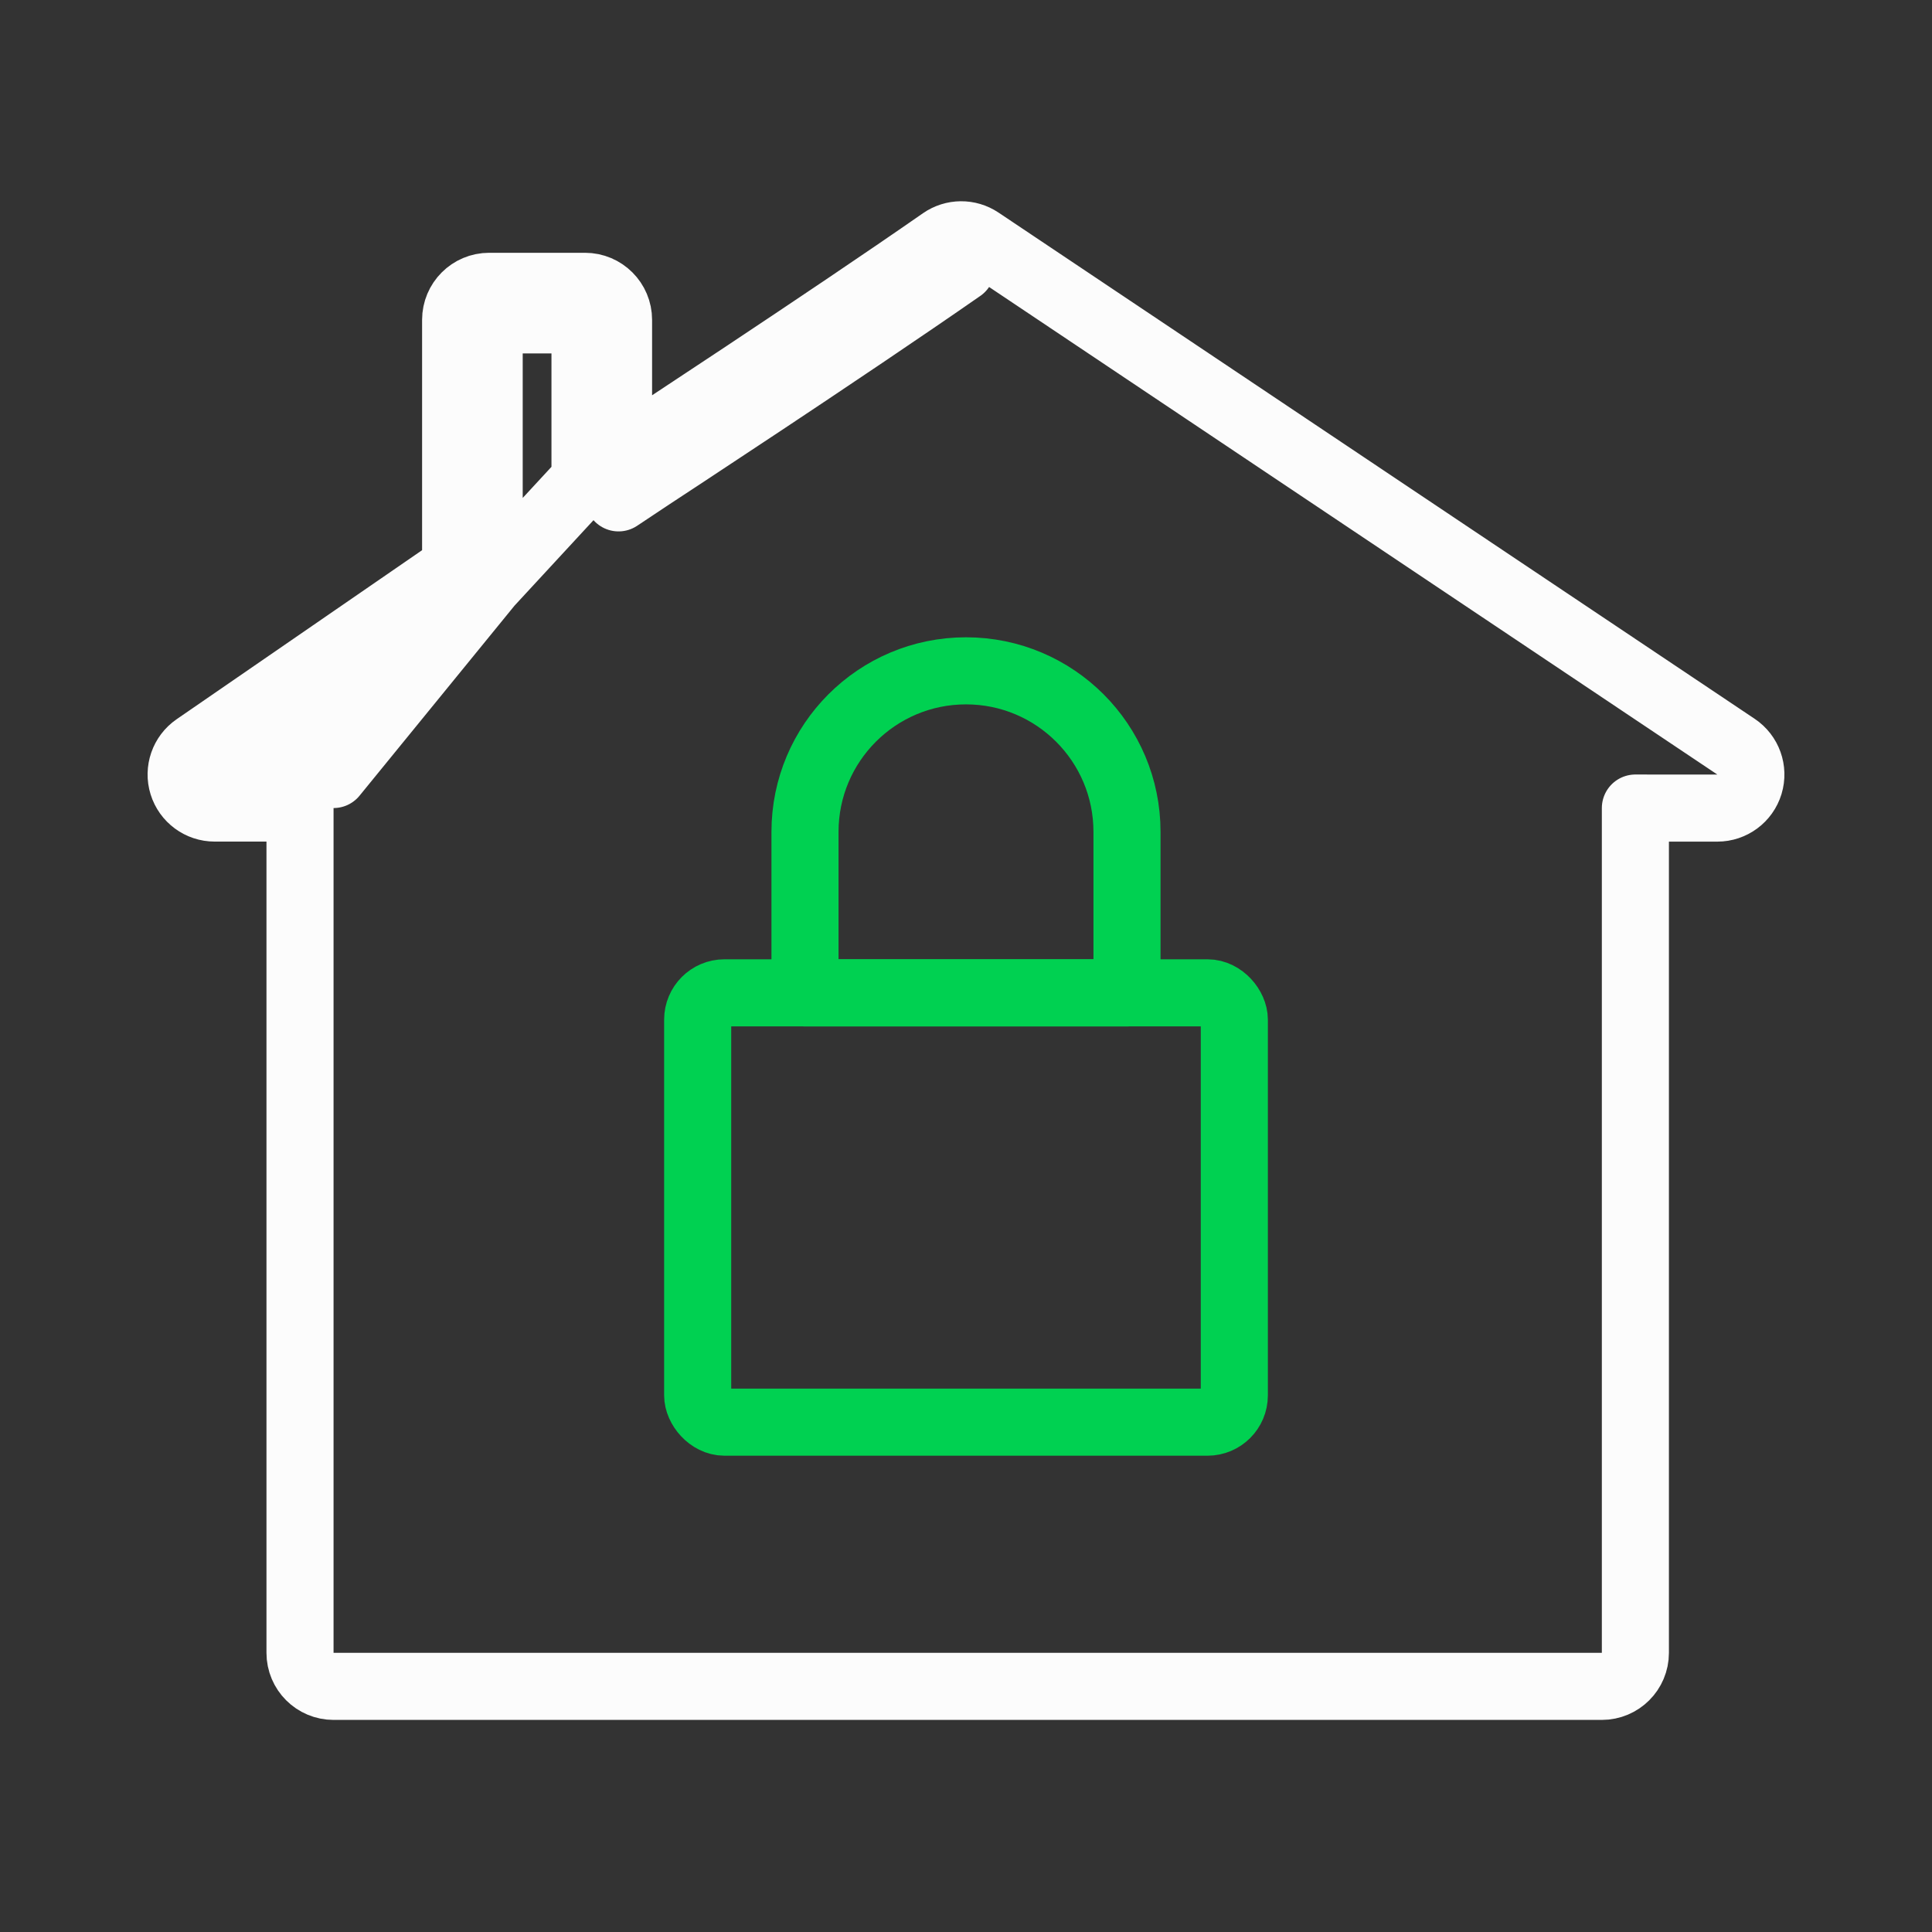 <svg width="144" height="144" viewBox="0 0 144 144" fill="none" xmlns="http://www.w3.org/2000/svg">
<rect x="0" y="0" width="144" height="144" fill="#333333" stroke="none"/>
<rect x="52" y="74" width="40" height="32" rx="2" stroke="#00D151" stroke-width="5" stroke-linejoin="round"/>
<path d="M60 62C60 55.373 65.373 50 72 50V50C78.627 50 84 55.373 84 62V74H60V62Z" stroke="#00D151" stroke-width="5" stroke-linejoin="round"/>
<path d="M46.103 37.108C47.096 36.444 48.105 35.772 48.537 35.489C48.69 35.39 62.996 26.02 71.644 20L46.103 37.108ZM46.103 37.108V37.105V37.09V37.076V37.061V37.047V37.032V37.018V37.003V36.989V36.974V36.959V36.944V36.93V36.915V36.9V36.885V36.87V36.855V36.841V36.826V36.811V36.796V36.781V36.766V36.75V36.735V36.72V36.705V36.69V36.675V36.659V36.644V36.629V36.613V36.598V36.583V36.567V36.552V36.536V36.521V36.506V36.49V36.475V36.459V36.444V36.428V36.412V36.397V36.381V36.366V36.35V36.334V36.319V36.303V36.287V36.272V36.256V36.24V36.224V36.209V36.193V36.177V36.161V36.145V36.129V36.114V36.098V36.082V36.066V36.05V36.034V36.018V36.002V35.986V35.971V35.955V35.939V35.923V35.907V35.891V35.875V35.859V35.843V35.827V35.811V35.795V35.779V35.763V35.747V35.731V35.715V35.699V35.683V35.667V35.651V35.635V35.619V35.603V35.587V35.571V35.555V35.539V35.523V35.507V35.491V35.475V35.459V35.443V35.427V35.411V35.395V35.38V35.364V35.348V35.332V35.316V35.3V35.284V35.268V35.252V35.236V35.221V35.205V35.189V35.173V35.157V35.142V35.126V35.11V35.094V35.078V35.063V35.047V35.031V35.016V35V34.984V34.969V34.953V34.938V34.922V34.906V34.891V34.875V34.86V34.844V34.829V34.813V34.798V34.782V34.767V34.752V34.736V34.721V34.706V34.691V34.675V34.66V34.645V34.63V34.614V34.599V34.584V34.569V34.554V34.539V34.524V34.509V34.494V34.479V34.464V34.45V34.435V34.42V34.405V34.39V34.376V34.361V34.346V34.332V34.317V34.303V34.288V34.274V34.259V34.245V34.23V34.216V34.202V34.188V34.173V34.159V34.145V34.131V34.117V34.103M46.103 37.108V34.103M46.103 34.103C46.556 33.801 46.939 33.547 47.168 33.397L47.171 33.395L47.175 33.393L47.185 33.386L47.222 33.362L47.356 33.274L47.847 32.952C48.269 32.675 48.873 32.278 49.621 31.786C51.116 30.801 53.186 29.434 55.521 27.883C60.196 24.777 65.916 20.942 70.216 17.948C71.061 17.36 72.18 17.35 73.035 17.923L129.391 55.652C130.306 56.265 130.712 57.403 130.392 58.457C130.072 59.51 129.101 60.23 128 60.23H122.921L122.896 60.23L122.57 60.227L121.892 60.227V123.192C121.892 124.573 120.772 125.692 119.392 125.692H24.861C23.48 125.692 22.361 124.573 22.361 123.192V60.227C22.139 60.227 21.908 60.227 21.671 60.227H16C14.905 60.227 13.938 59.514 13.613 58.469C13.288 57.424 13.681 56.288 14.582 55.667L33.663 42.527L33.663 42.527C33.769 42.454 33.868 42.384 33.96 42.316V23.841C33.96 22.46 35.079 21.341 36.46 21.341H43.603C44.984 21.341 46.103 22.46 46.103 23.841V32.818V32.825V32.832V32.839V32.846V32.853V32.861V32.868V32.876V32.883V32.891V32.899V32.906V32.914V32.922V32.93V32.938V32.947V32.955V32.963V32.971V32.98V32.989V32.997V33.006V33.015V33.024V33.032V33.041V33.051V33.06V33.069V33.078V33.088V33.097V33.107V33.116V33.126V33.136V33.145V33.155V33.165V33.175V33.185V33.195V33.205V33.216V33.226V33.236V33.247V33.257V33.268V33.279V33.289V33.3V33.311V33.322V33.333V33.344V33.355V33.366V33.377V33.388V33.4V33.411V33.422V33.434V33.446V33.457V33.469V33.48V33.492V33.504V33.516V33.528V33.54V33.552V33.564V33.576V33.589V33.601V33.613V33.625V33.638V33.65V33.663V33.675V33.688V33.701V33.714V33.726V33.739V33.752V33.765V33.778V33.791V33.804V33.817V33.83V33.843V33.857V33.87V33.883V33.897V33.91V33.924V33.937V33.951V33.964V33.978V33.992V34.005V34.019V34.033V34.047V34.061V34.075V34.089V34.103V34.103ZM36.46 43.503V26.341V23.841H38.96H41.103H43.603V26.341V32.818V35.773L36.46 43.503ZM36.46 43.503C36.46 43.503 35.945 43.992 35.081 44.586L19.63 55.227H16V57.727L17.418 59.785L20.408 57.727H21.671C23.432 57.727 24.861 57.727 24.861 57.727L36.46 43.503ZM34.747 41.682L34.747 41.682L34.747 41.682Z" stroke="#FCFCFC" stroke-width="5" stroke-linejoin="round"/>
</svg>

